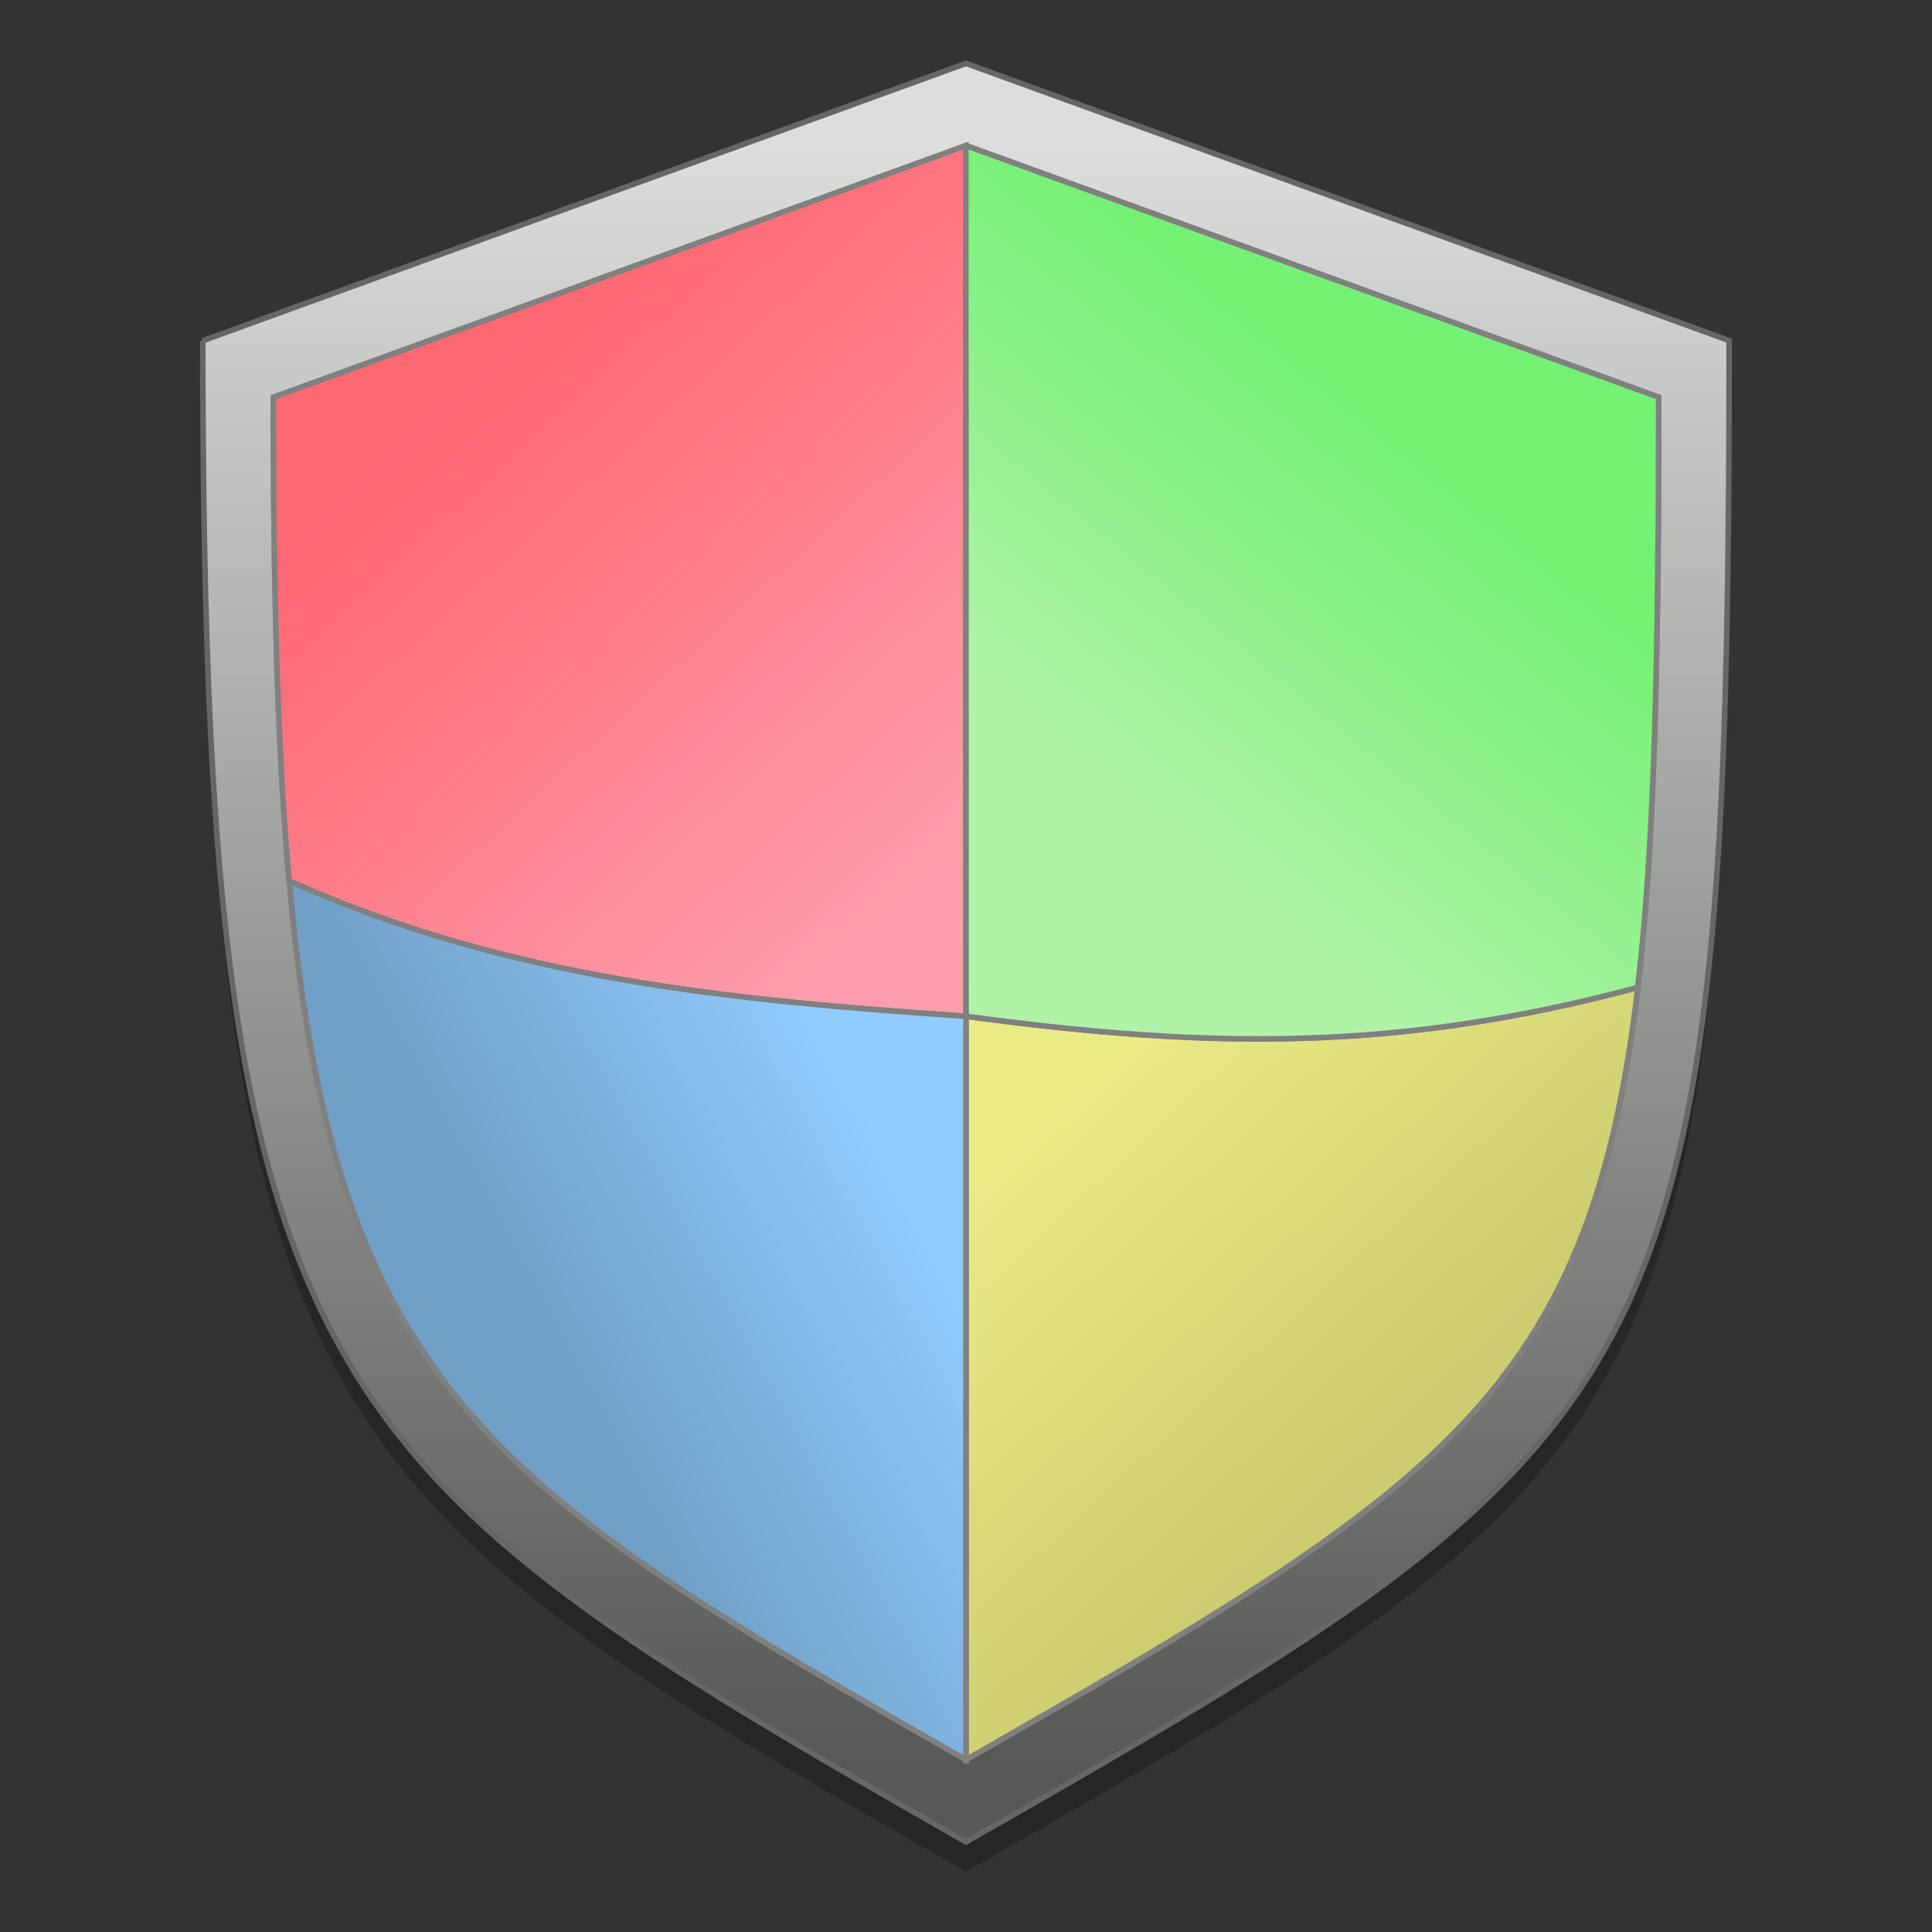 <?xml version="1.0" encoding="UTF-8" standalone="no"?>
<!-- Created with Inkscape (http://www.inkscape.org/) -->

<svg
   xmlns:dc="http://purl.org/dc/elements/1.1/"
   xmlns:cc="http://creativecommons.org/ns#"
   xmlns:rdf="http://www.w3.org/1999/02/22-rdf-syntax-ns#"
   xmlns:svg="http://www.w3.org/2000/svg"
   xmlns="http://www.w3.org/2000/svg"
   xmlns:xlink="http://www.w3.org/1999/xlink"
   xmlns:sodipodi="http://sodipodi.sourceforge.net/DTD/sodipodi-0.dtd"
   xmlns:inkscape="http://www.inkscape.org/namespaces/inkscape"
   width="128"
   height="128"
   viewBox="0 0 33.867 33.867"
   version="1.1"
   id="svg8"
   inkscape:version="0.92.2 5c3e80d, 2017-08-06"
   sodipodi:docname="gufw.svg">
  <rect x="0" y="0" width="33.867" height="33.867" fill="#333333" stroke="none"/>
  <defs
     id="defs2">
    <linearGradient
       inkscape:collect="always"
       id="linearGradient1020">
      <stop
         style="stop-color:#70a0c7;stop-opacity:0.996"
         offset="0"
         id="stop1016" />
      <stop
         style="stop-color:#90ccff;stop-opacity:0.996"
         offset="1"
         id="stop1018" />
    </linearGradient>
    <linearGradient
       inkscape:collect="always"
       id="linearGradient1006">
      <stop
         style="stop-color:#74f173;stop-opacity:0.996"
         offset="0"
         id="stop1002" />
      <stop
         style="stop-color:#b0f3a8;stop-opacity:0.996"
         offset="1"
         id="stop1004" />
    </linearGradient>
    <linearGradient
       id="linearGradient978"
       inkscape:collect="always">
      <stop
         id="stop974"
         offset="0"
         style="stop-color:#ff6670;stop-opacity:0.996" />
      <stop
         id="stop976"
         offset="1"
         style="stop-color:#fe9dad;stop-opacity:0.996" />
    </linearGradient>
    <linearGradient
       inkscape:collect="always"
       id="linearGradient2411">
      <stop
         style="stop-color:#cccd6f;stop-opacity:0.996"
         offset="0"
         id="stop2407" />
      <stop
         style="stop-color:#e9ec85;stop-opacity:0.996"
         offset="1"
         id="stop2409" />
    </linearGradient>
    <linearGradient
       inkscape:collect="always"
       id="linearGradient2403">
      <stop
         style="stop-color:#dcdfdc;stop-opacity:0.996"
         offset="0"
         id="stop2399" />
      <stop
         style="stop-color:#595b58;stop-opacity:0.958"
         offset="1"
         id="stop2401" />
    </linearGradient>
    <linearGradient
       inkscape:collect="always"
       xlink:href="#linearGradient2403"
       id="linearGradient2405"
       x1="213.589"
       y1="86.404"
       x2="213.589"
       y2="171.058"
       gradientUnits="userSpaceOnUse"
       gradientTransform="matrix(0.334,0,0,0.334,-54.457,236.805)" />
    <linearGradient
       inkscape:collect="always"
       xlink:href="#linearGradient978"
       id="linearGradient2413"
       x1="183.677"
       y1="101.755"
       x2="208.243"
       y2="128.482"
       gradientUnits="userSpaceOnUse"
       gradientTransform="matrix(0.334,0,0,0.334,-54.457,236.805)" />
    <linearGradient
       inkscape:collect="always"
       xlink:href="#linearGradient2411"
       id="linearGradient2421"
       x1="234.703"
       y1="155.619"
       x2="217.823"
       y2="137.444"
       gradientUnits="userSpaceOnUse"
       gradientTransform="matrix(0.334,0,0,0.334,-54.457,236.805)" />
    <linearGradient
       inkscape:collect="always"
       xlink:href="#linearGradient1006"
       id="linearGradient1000"
       x1="25.969"
       y1="271.91"
       x2="20.839"
       y2="278.19"
       gradientUnits="userSpaceOnUse" />
    <linearGradient
       inkscape:collect="always"
       xlink:href="#linearGradient1020"
       id="linearGradient1014"
       x1="9.361"
       y1="286.187"
       x2="15.395"
       y2="282.964"
       gradientUnits="userSpaceOnUse" />
  </defs>
  <sodipodi:namedview
     id="base"
     pagecolor="#ffffff"
     bordercolor="#666666"
     borderopacity="1.0"
     inkscape:pageopacity="0.0"
     inkscape:pageshadow="2"
     inkscape:zoom="2.8"
     inkscape:cx="27.39284"
     inkscape:cy="61.87849"
     inkscape:document-units="mm"
     inkscape:current-layer="layer1"
     showgrid="false"
     inkscape:window-width="1600"
     inkscape:window-height="803"
     inkscape:window-x="0"
     inkscape:window-y="0"
     inkscape:window-maximized="1"
     units="px" />
  <g
     inkscape:label="Layer 1"
     inkscape:groupmode="layer"
     id="layer1"
     transform="translate(0,-263.133)">
    <path
       style="opacity:0.25;isolation:isolate;fill:#000000;fill-opacity:1;stroke:none;stroke-width:0.098;stroke-miterlimit:4;stroke-dasharray:none;stroke-opacity:1"
       inkscape:connector-curvature="0"
       d="m 3.555,269.626 13.378,-4.862 13.378,4.859 c 0,18.423 -0.965,19.232 -13.378,26.318 C 5.466,289.396 3.555,288.049 3.555,269.626 Z"
       id="path2433" />
    <path
       id="path2397"
       d="m 3.555,269.106 13.378,-4.862 13.378,4.859 c 0,18.423 -0.965,19.232 -13.378,26.318 C 5.466,288.875 3.555,287.528 3.555,269.106 Z"
       inkscape:connector-curvature="0"
       style="opacity:1;isolation:isolate;fill:url(#linearGradient2405);fill-opacity:1;stroke:#666666;stroke-width:0.098;stroke-miterlimit:4;stroke-dasharray:none;stroke-opacity:1" />
    <path
       style="opacity:1;isolation:isolate;fill:#f2f2f2;fill-opacity:1;stroke:#808080;stroke-width:0.098;stroke-miterlimit:4;stroke-dasharray:none"
       inkscape:connector-curvature="0"
       d="m 4.792,270.097 12.142,-4.412 12.142,4.41 c 0,16.72 -0.876,17.454 -12.142,23.885 C 6.526,288.039 4.792,286.817 4.792,270.097 Z"
       id="path2276" />
    <path
       style="opacity:1;isolation:isolate;fill:url(#linearGradient2421);fill-opacity:1;stroke:#808080;stroke-width:0.098;stroke-miterlimit:4;stroke-dasharray:none"
       d="m 16.933,280.948 v 13.031 c 8.273,-4.722 10.943,-6.373 11.778,-13.537 -4.187,1.12 -7.477,1.084 -11.778,0.505 z"
       id="path2380"
       inkscape:connector-curvature="0"
       sodipodi:nodetypes="cccc" />
    <path
       style="opacity:1;isolation:isolate;fill:url(#linearGradient2413);fill-opacity:1;stroke:#808080;stroke-width:0.098;stroke-miterlimit:4;stroke-dasharray:none"
       d="m 16.931,265.686 -12.139,4.411 c 0,3.416 0.072,6.184 0.276,8.478 3.809,1.704 7.638,2.087 11.865,2.373 z"
       id="path2392"
       inkscape:connector-curvature="0"
       sodipodi:nodetypes="ccccc" />
    <path
       style="opacity:1;isolation:isolate;fill:url(#linearGradient1014);fill-opacity:1;stroke:#808080;stroke-width:0.098;stroke-miterlimit:4;stroke-dasharray:none"
       d="m 16.933,280.948 c -4.226,-0.286 -8.054,-0.668 -11.862,-2.371 0.795,8.929 3.584,10.677 11.862,15.403 z"
       id="path980"
       inkscape:connector-curvature="0"
       sodipodi:nodetypes="cccc" />
    <path
       sodipodi:nodetypes="cccccc"
       inkscape:connector-curvature="0"
       id="path992"
       d="m 16.934,265.685 -0.003,0.001 0.003,15.262 c 4.3,0.579 7.589,0.614 11.774,-0.504 0.303,-2.593 0.367,-5.902 0.367,-10.349 z"
       style="opacity:1;isolation:isolate;fill:url(#linearGradient1000);fill-opacity:1;stroke:#808080;stroke-width:0.098;stroke-miterlimit:4;stroke-dasharray:none" />
  </g>
</svg>
